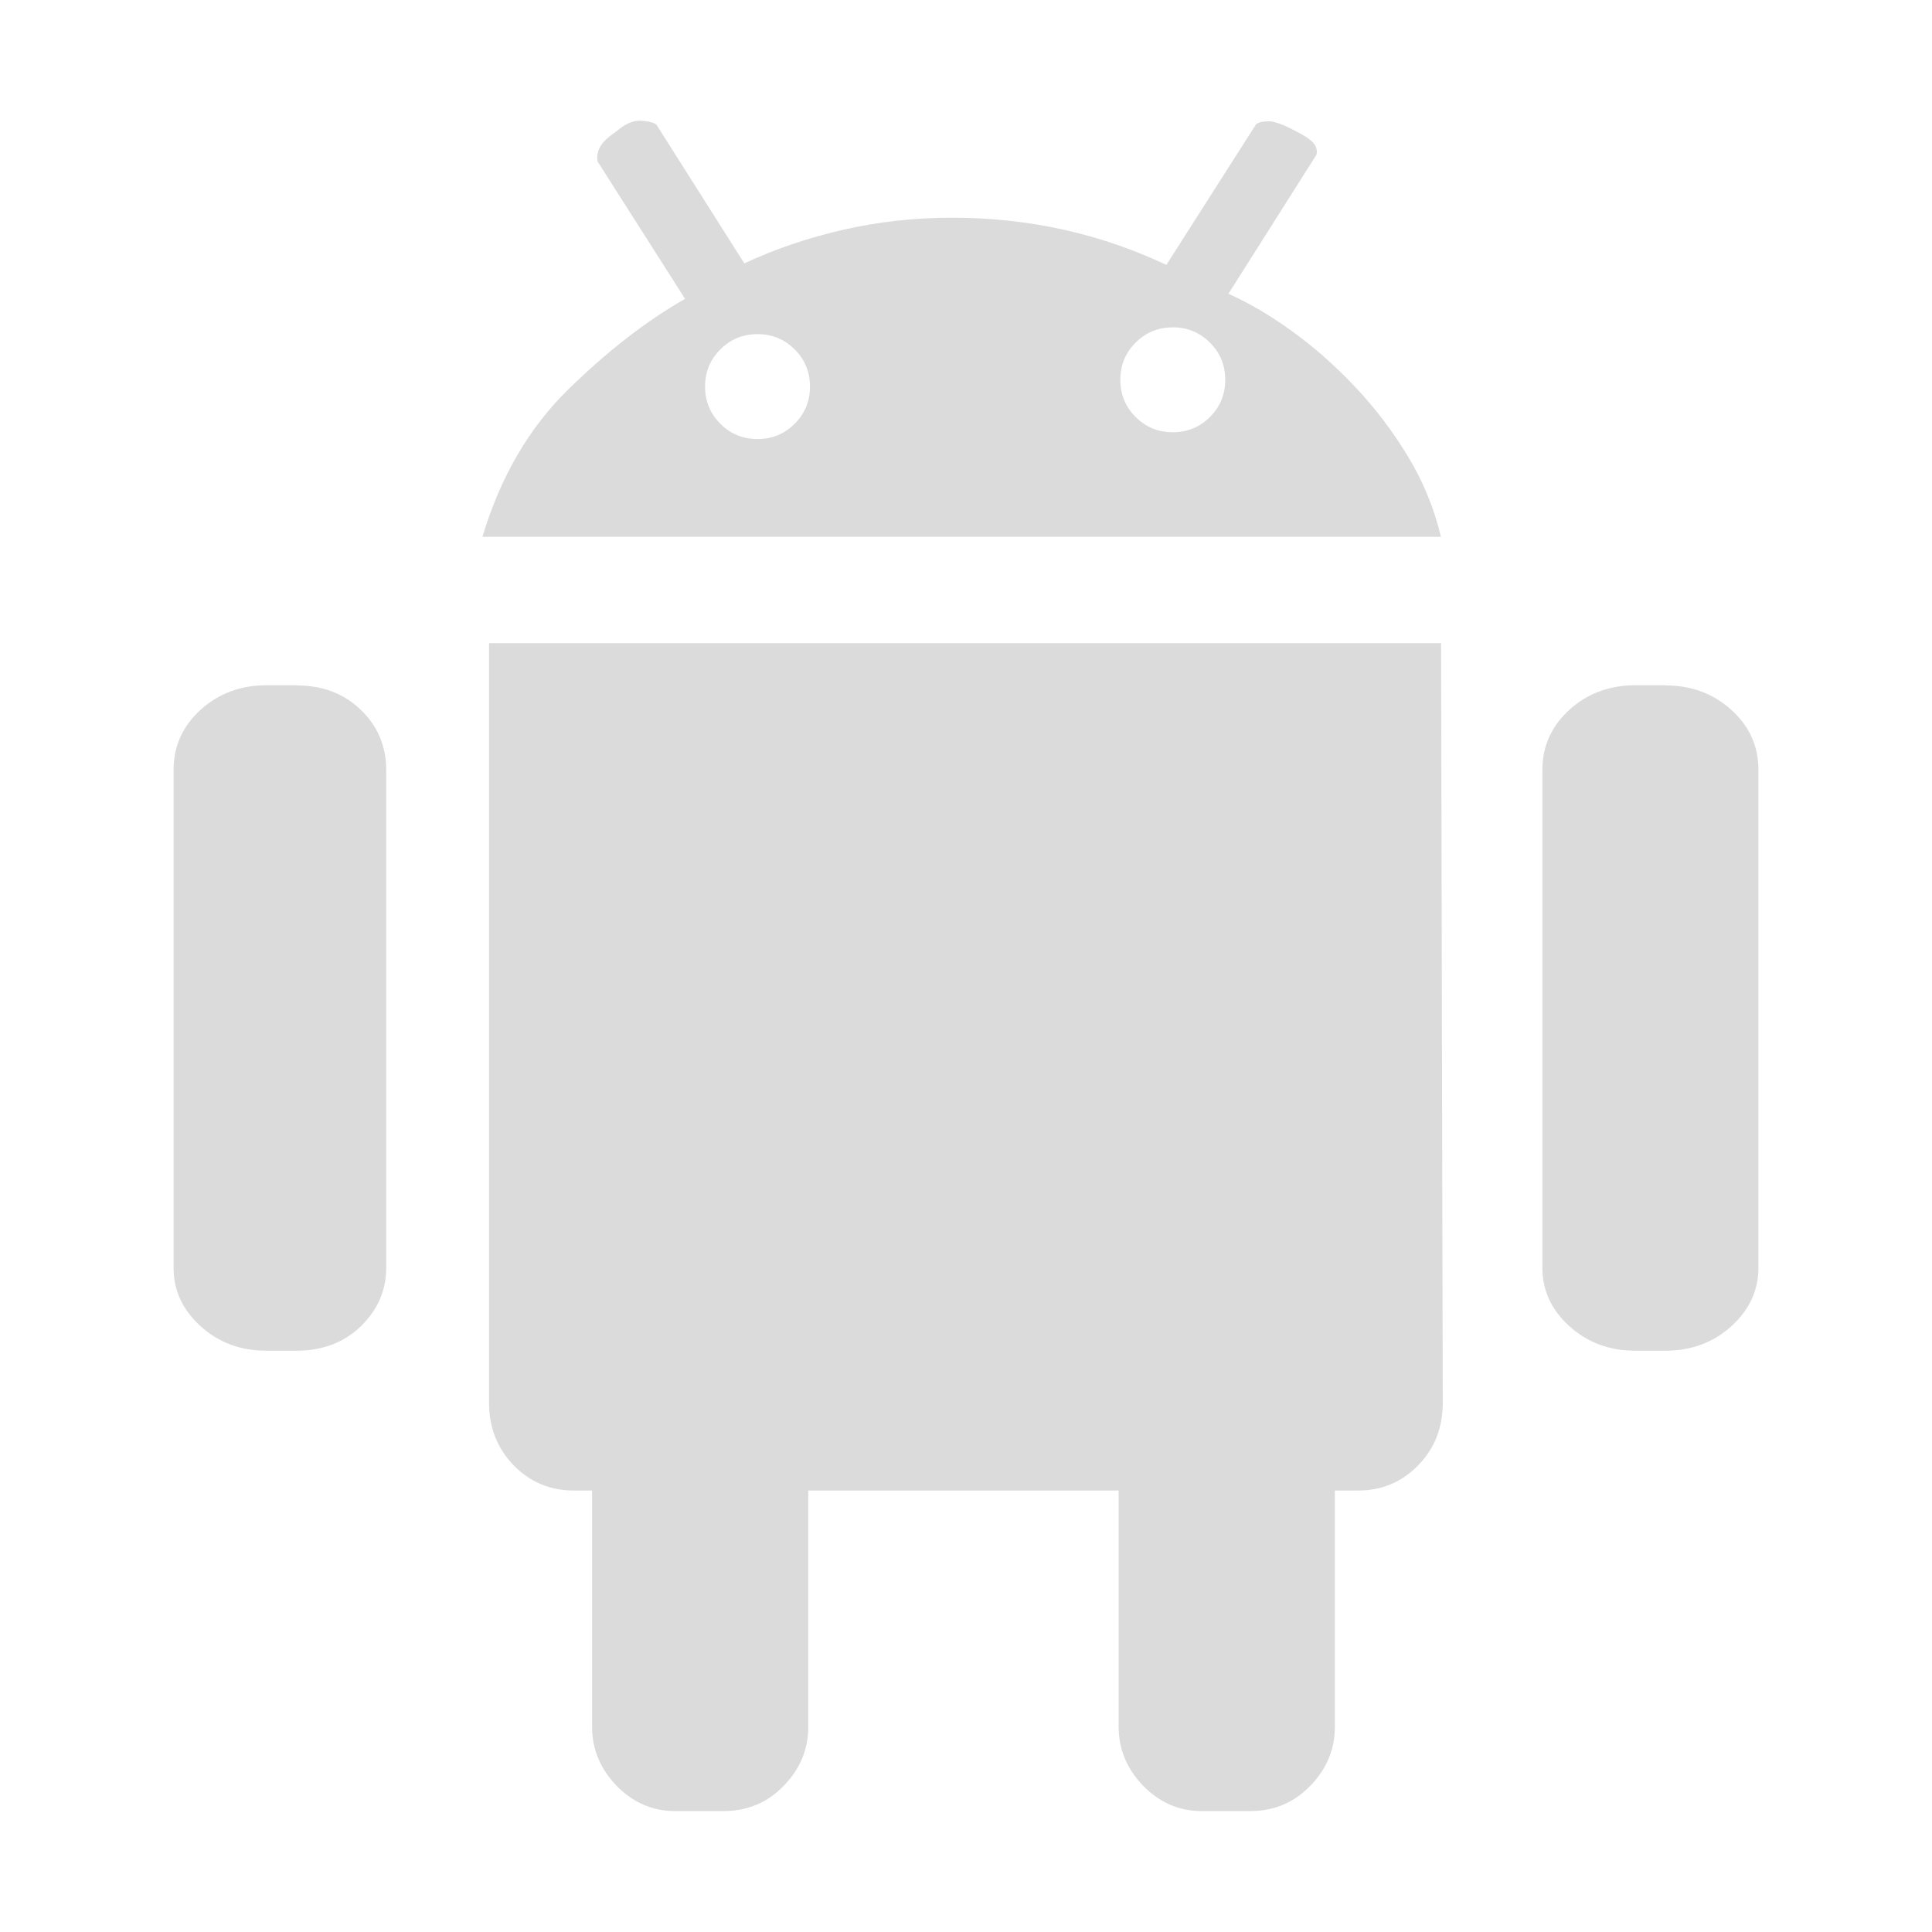<?xml version="1.0" standalone="no"?><!DOCTYPE svg PUBLIC "-//W3C//DTD SVG 1.1//EN" "http://www.w3.org/Graphics/SVG/1.1/DTD/svg11.dtd"><svg t="1585075070091" class="icon" viewBox="0 0 1024 1024" version="1.1" xmlns="http://www.w3.org/2000/svg" p-id="1800" xmlns:xlink="http://www.w3.org/1999/xlink" width="128" height="128"><defs><style type="text/css"></style></defs><path d="M882.8 363.3c13.7 0 25.3 4.3 34.9 13 9.5 8.6 14.3 19.2 14.3 31.8V672c0 11.9-4.8 22.2-14.3 30.9-9.5 8.6-21.2 13-34.9 13h-16.1c-13.7 0-25.3-4.3-34.9-13-9.5-8.6-14.3-18.9-14.3-30.9V408c0-12.5 4.8-23.1 14.3-31.8 9.5-8.6 21.2-13 34.9-13h16.1v0.1z m-725.5 0c13.7 0 25 4.3 34 13 8.9 8.6 13.4 19.2 13.4 31.8V672c0 11.9-4.5 22.2-13.4 30.9-8.9 8.6-20.3 13-34 13h-16.1c-13.7 0-25.3-4.3-34.9-13C96.8 694.3 92 684 92 672V408c0-12.5 4.8-23.1 14.3-31.8 9.5-8.6 21.2-13 34.9-13h16.1v0.1z m493.8-207.6c10.7 4.8 21.9 11.3 33.5 19.7 11.6 8.3 22.8 18.2 33.5 29.5s20.1 23.7 28.2 37.1c8.1 13.4 13.9 27.6 17.4 42.5h-508c9.5-31.6 24.6-57.6 45.2-77.8s41.3-36.4 62.2-48.3l-45.6-71.6c-1.2-1.2-1.3-3.4-0.4-6.7 0.9-3.3 4-6.7 9.4-10.3 4.8-4.2 9.2-6.1 13.4-5.8 4.2 0.3 6.9 1 8.1 2.2l46.5 73.4c16.7-7.8 34.3-13.7 52.8-17.9 18.5-4.2 37.6-6.3 57.3-6.3 40.6 0 78.4 8.4 113.6 25l47.4-74.3c1.2-1.2 3.4-1.8 6.7-1.8 3.3 0 8.2 1.8 14.8 5.4 6 3 9.4 5.7 10.3 8.1 0.9 2.4 0.7 4.2-0.4 5.4l-45.9 72.5z m-249.6 77c7.8 0 14.3-2.7 19.7-8.1 5.4-5.4 8.1-11.9 8.1-19.7 0-7.8-2.7-14.3-8.1-19.7-5.4-5.4-11.9-8.1-19.7-8.1-7.8 0-14.3 2.7-19.7 8.1-5.4 5.4-8.1 11.9-8.1 19.7 0 7.8 2.7 14.3 8.1 19.7 5.4 5.4 12 8.1 19.7 8.1z m220.1-3.6c7.8 0 14.3-2.7 19.7-8.1 5.4-5.4 8.1-11.9 8.1-19.7 0-7.8-2.7-14.3-8.1-19.7-5.4-5.4-11.9-8.1-19.7-8.1-7.8 0-14.3 2.7-19.7 8.1-5.4 5.4-8.1 11.9-8.1 19.7 0 7.8 2.7 14.3 8.1 19.7 5.4 5.4 11.9 8.1 19.7 8.1z m142.2 111.8l0.9 402.6c0 13.1-4.3 24.2-13 33.1S732.5 790 720 790h-12.5v125.2c0 11.9-4.3 22.4-13 31.3-8.6 8.9-19.2 13.4-31.8 13.4h-25.9c-11.9 0-22.2-4.5-30.9-13.4-8.6-8.9-13-19.4-13-31.3V790H428.4v125.2c0 11.9-4.3 22.4-13 31.3-8.6 8.9-19.2 13.4-31.8 13.4h-25.9c-11.9 0-22.2-4.5-30.9-13.4-8.6-8.9-13-19.4-13-31.3V790H304c-12.5 0-23.1-4.5-31.8-13.4-8.6-8.9-13-20-13-33.1V340.9h504.6z" fill="#dbdbdb" p-id="1801"></path></svg>